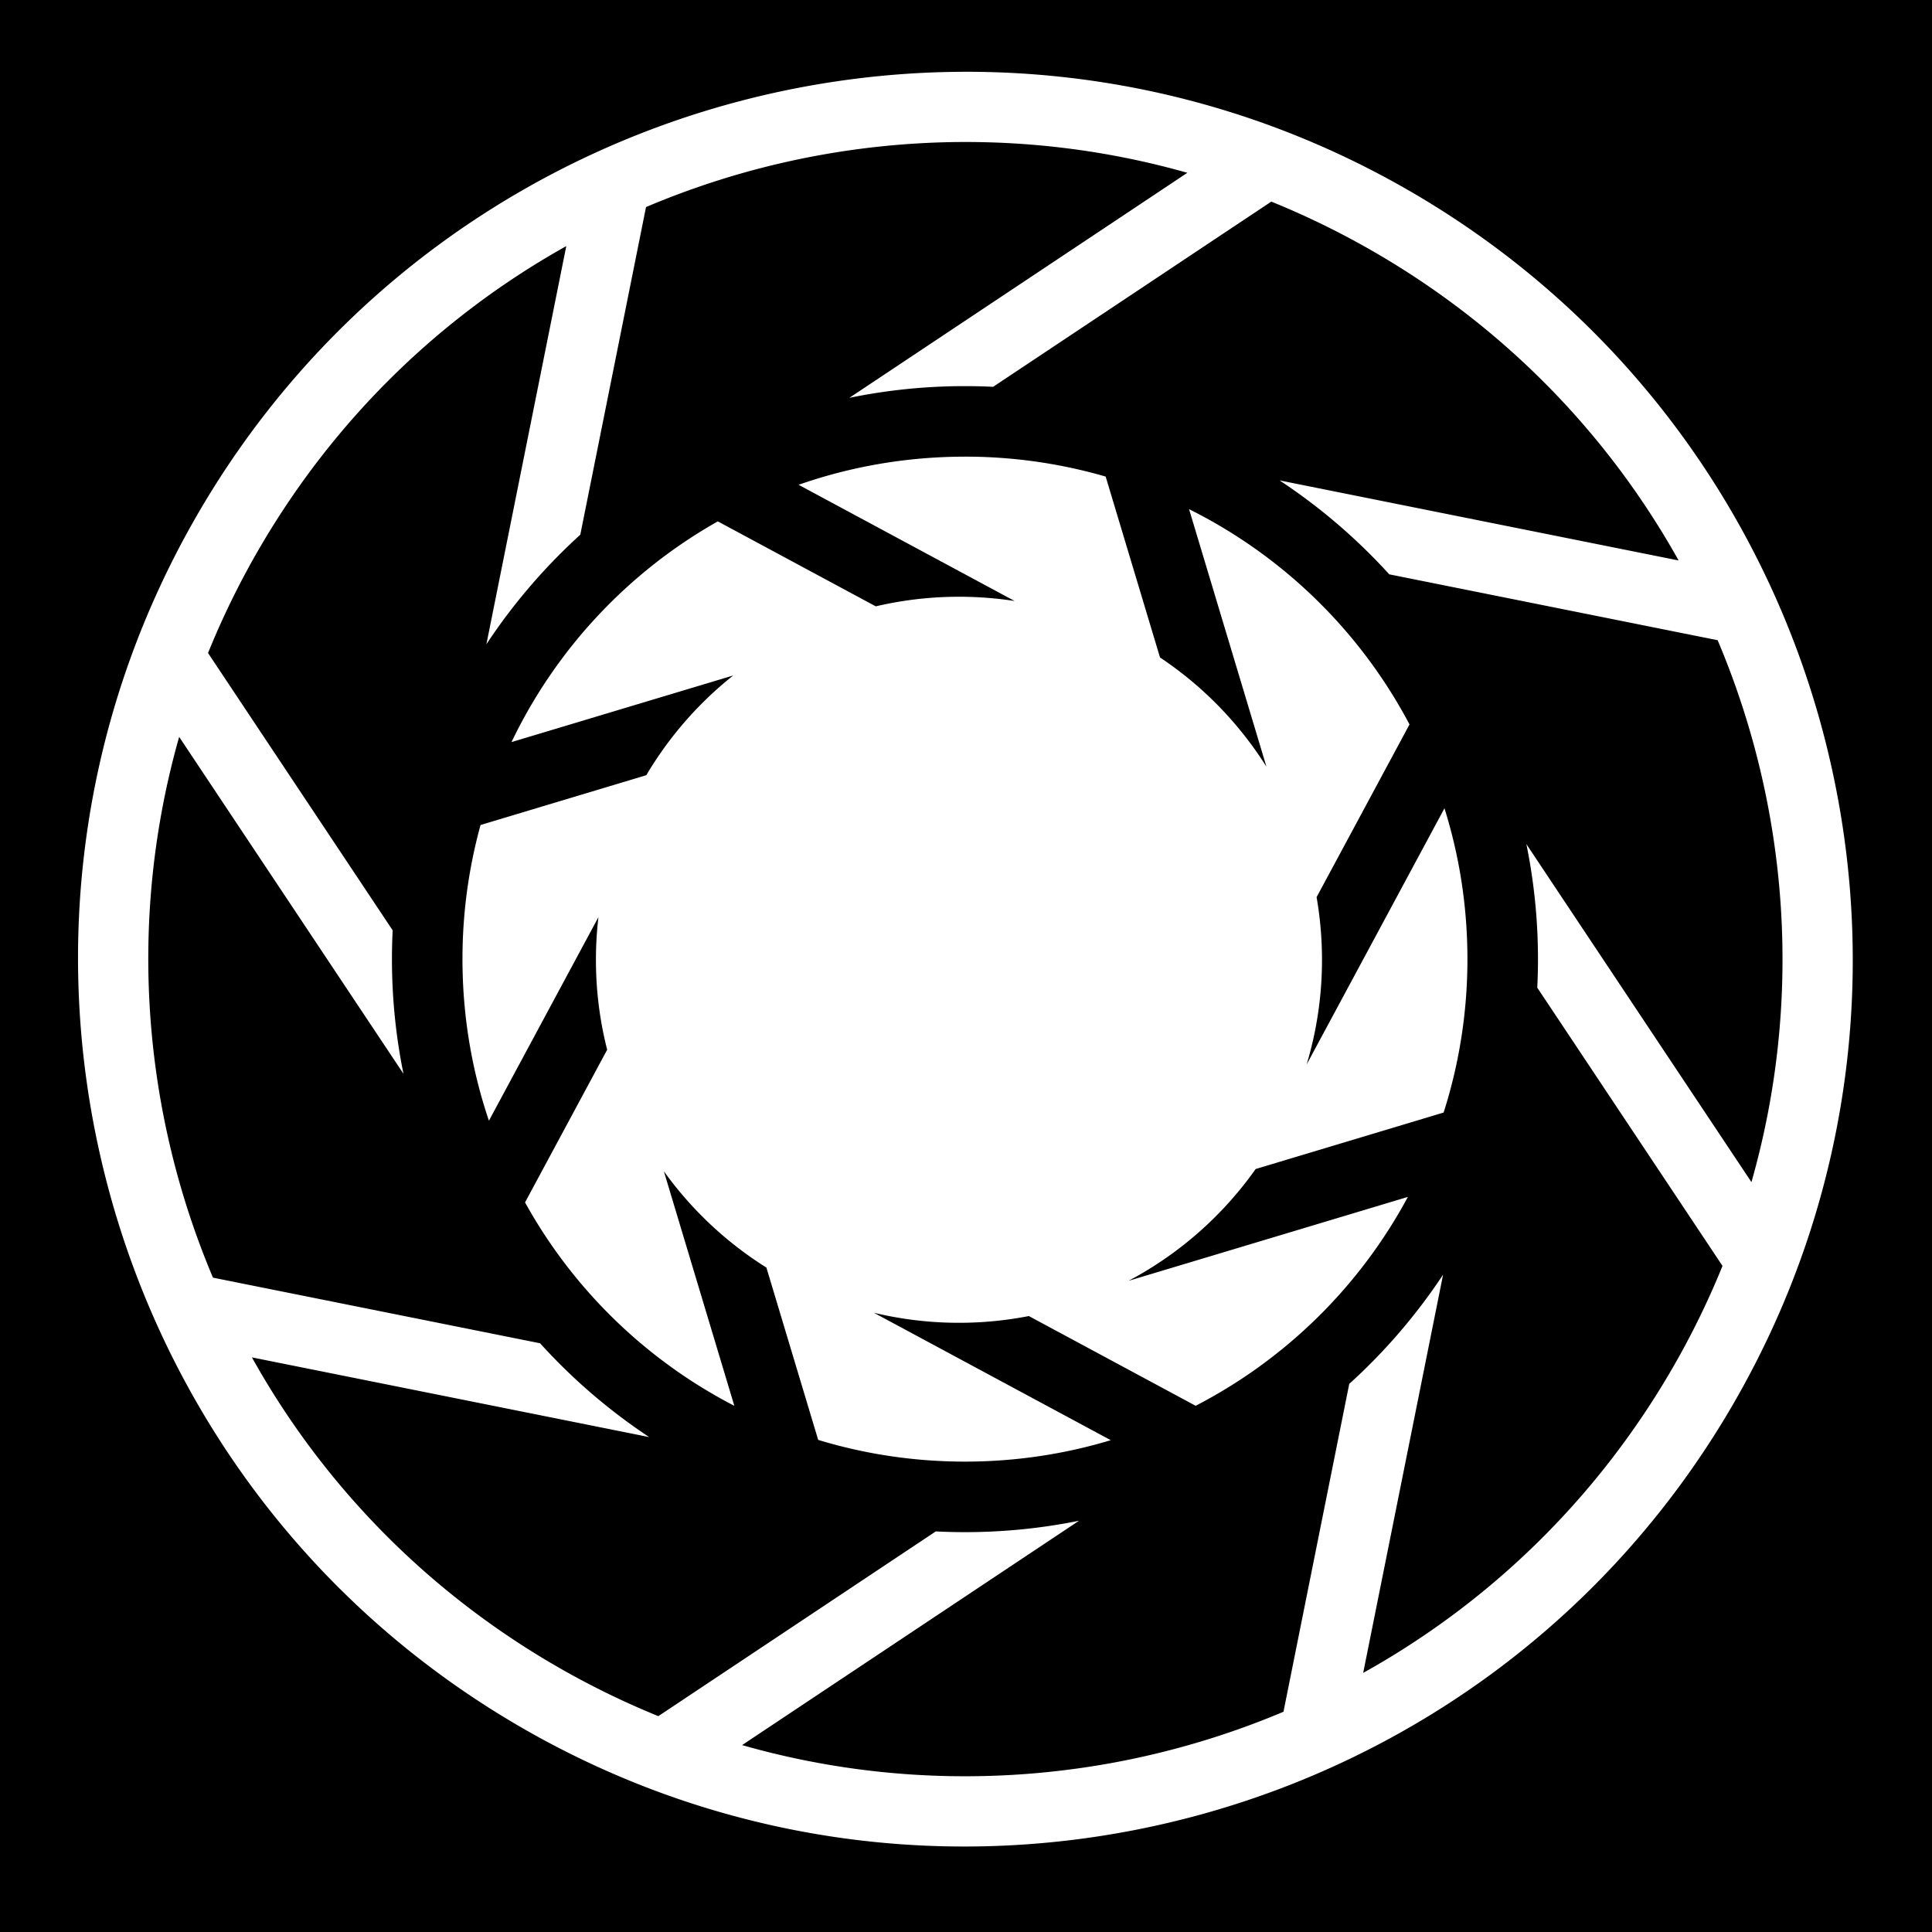 <svg xmlns="http://www.w3.org/2000/svg" viewBox="0 0 512 512"><path d="M0 0h512v512H0z"/><path fill="#fff" d="M254.727 19.027c-1.302.008-2.603.028-3.903.057C171.402 20.884 94.76 62.85 52.18 136.602c-64.884 112.384-26.305 256.362 86.078 321.246 112.382 64.883 256.36 26.304 321.244-86.08 64.883-112.383 26.304-256.36-86.078-321.245C336 28.917 295.07 18.783 254.727 19.027zm.03 18.608c20-.11 40.162 2.56 59.903 8.158l-89.572 59.637a152.006 152.006 0 0 1 30.637-3.104c2.503 0 4.99.064 7.464.184l73.718-49.08c9.224 3.74 18.3 8.163 27.168 13.283 35.108 20.27 62.376 48.856 80.778 81.818l-105.756-21.218a153.109 153.109 0 0 1 29.066 24.89l87.03 17.46c18.944 44.744 22.685 95.438 8.956 143.61l-59.644-89.58a152.049 152.049 0 0 1 3.074 30.49c0 2.536-.064 5.056-.187 7.562l49.09 73.735a218.864 218.864 0 0 1-13.17 26.94c-20.32 35.193-48.993 62.51-82.055 80.914L382.432 337.8a152.933 152.933 0 0 1-24.868 28.944l-17.43 86.89c-44.718 18.87-95.357 22.57-143.476 8.835l89.303-59.458a152.149 152.149 0 0 1-30.235 3.025c-2.594 0-5.173-.066-7.735-.195l-73.527 48.955a218.683 218.683 0 0 1-26.858-13.14c-35.15-20.292-62.443-48.922-80.845-81.934l105.28 21.12a152.824 152.824 0 0 1-28.91-24.86l-86.69-17.39c-18.876-44.658-22.617-95.233-8.963-143.31l59.445 89.283c-2-9.82-3.053-19.98-3.053-30.384 0-2.56.065-5.106.19-7.635l-48.93-73.49a218.373 218.373 0 0 1 13.24-27.108c20.246-35.07 48.785-62.328 81.7-80.73l-21.172 105.524a153.028 153.028 0 0 1 24.885-29.035l17.42-86.835a217.232 217.232 0 0 1 83.555-17.24zm.968 83.385c-15.46 0-30.293 2.63-44.086 7.455l57.245 30.795a96.921 96.921 0 0 0-14.748-1.125 96.5 96.5 0 0 0-22.05 2.544l-41.86-22.518c-23.703 13.388-42.87 33.826-54.672 58.492l58.754-17.652a96.664 96.664 0 0 0-23.03 26.425l-43.93 13.2a133.666 133.666 0 0 0-4.787 35.545c0 14.985 2.464 29.385 7.01 42.818l29.02-53.945a96.805 96.805 0 0 0-.663 11.295c0 8.23 1.035 16.216 2.978 23.84l-21.765 40.462a133.431 133.431 0 0 0 55.466 53.91l-18.68-62.175a96.687 96.687 0 0 0 27.177 25.53l13.723 45.67c12.3 3.74 25.357 5.757 38.895 5.757 13.444 0 26.414-1.99 38.64-5.68l-62.78-33.77a96.752 96.752 0 0 0 41.072.875l44.206 23.78a133.427 133.427 0 0 0 56.244-55.357l-74.045 22.246a96.66 96.66 0 0 0 33.698-29.633l49.82-14.97c4.09-12.812 6.307-26.47 6.307-40.655 0-13.935-2.133-27.362-6.086-39.977l-36.527 67.902a96.176 96.176 0 0 0 4.07-27.757c0-5.66-.492-11.2-1.43-16.59l24.624-45.774a133.408 133.408 0 0 0-58.422-57.054l20.512 68.267a96.718 96.718 0 0 0-28.21-28.96l-14.403-47.94a133.566 133.566 0 0 0-37.29-5.28z"/></svg>